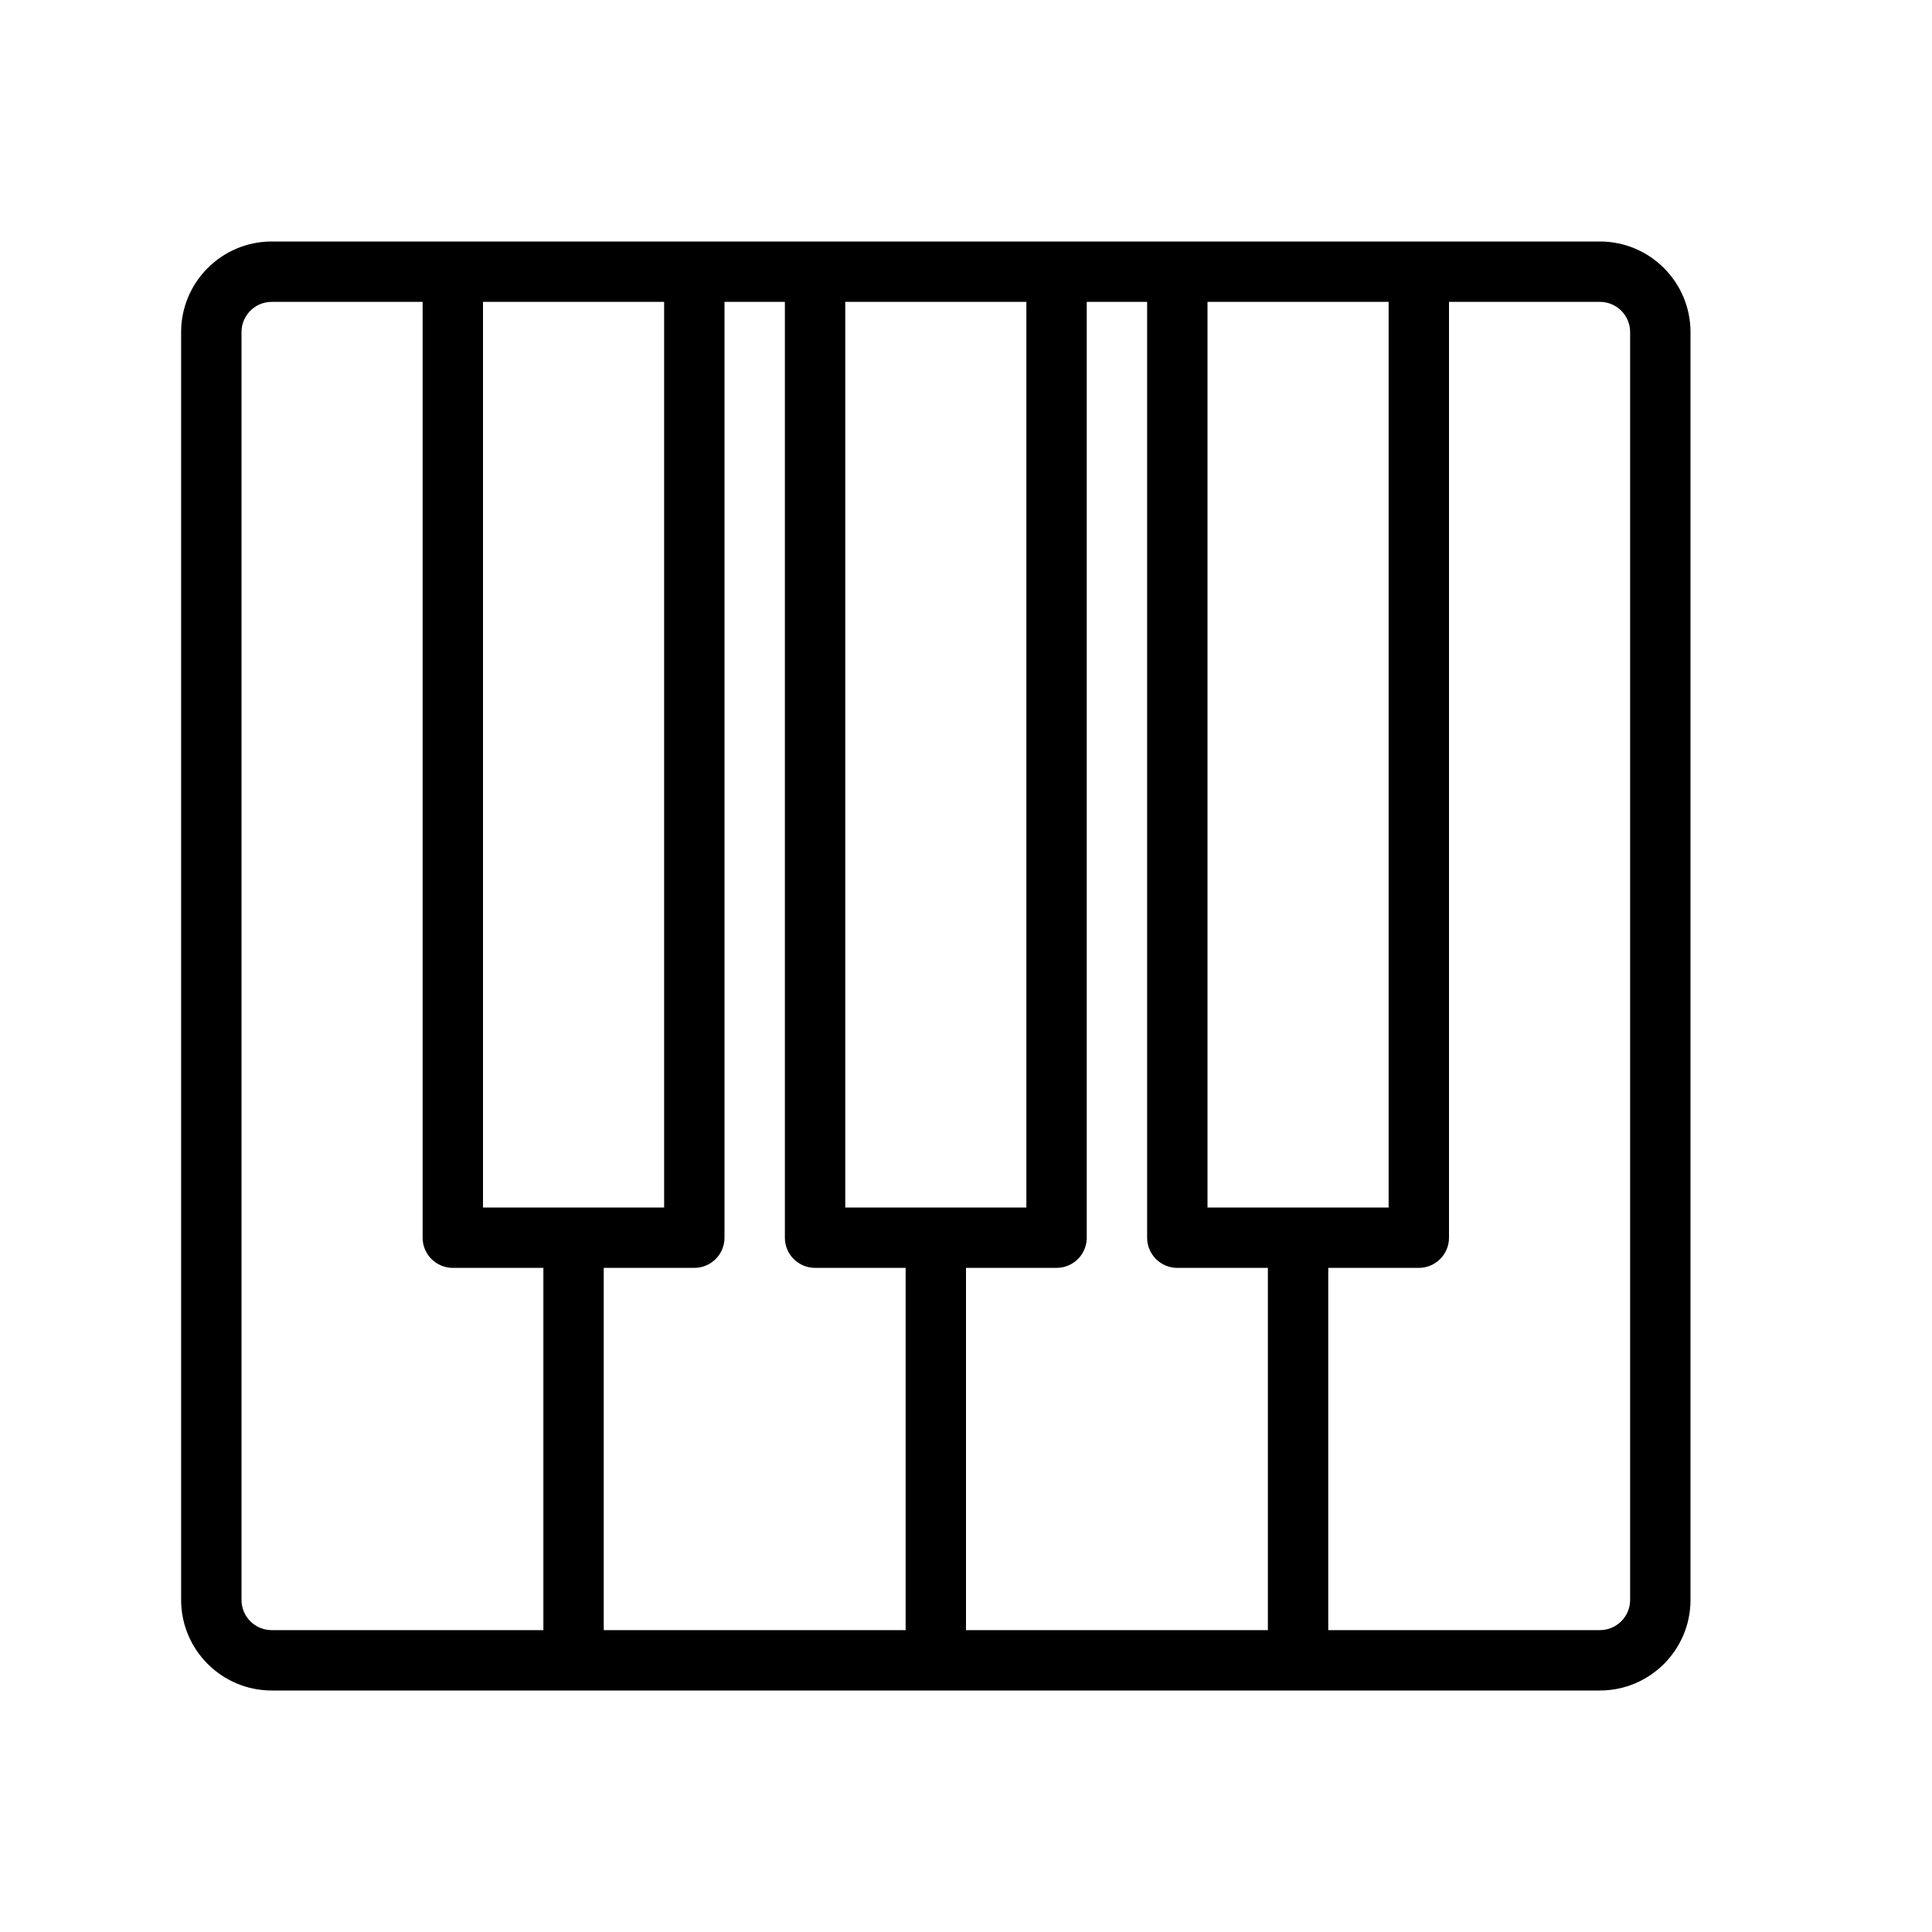 <?xml version="1.0" encoding="UTF-8" standalone="no"?>
<svg width="64px" height="64px" viewBox="0 0 64 64" version="1.1" xmlns="http://www.w3.org/2000/svg" xmlns:xlink="http://www.w3.org/1999/xlink">
    <!-- Generator: Sketch 3.7.2 (28276) - http://www.bohemiancoding.com/sketch -->
    <title>mus-piano-keys</title>
    <desc>Created with Sketch.</desc>
    <defs></defs>
    <g id="64px-Line" stroke="none" stroke-width="1" fill="none" fill-rule="evenodd">
        <g id="mus-piano-keys"></g>
        <path d="M47,8 L39,8 L35,8 L27,8 L23,8 L15,8 L9,8 C7.346,8 6,9.346 6,11 L6,53 C6,54.654 7.346,56 9,56 L19,56 L31,56 L43,56 L53,56 C54.654,56 56,54.654 56,53 L56,11 C56,9.346 54.654,8 53,8 L47,8 L47,8 Z M42,54 L32,54 L32,42 L35,42 C35.553,42 36,41.552 36,41 L36,10 L38,10 L38,41 C38,41.552 38.447,42 39,42 L42,42 L42,54 L42,54 Z M20,42 L23,42 C23.553,42 24,41.552 24,41 L24,10 L26,10 L26,41 C26,41.552 26.447,42 27,42 L30,42 L30,54 L20,54 L20,42 L20,42 Z M40,40 L40,10 L46,10 L46,40 L40,40 L40,40 Z M34,40 L28,40 L28,10 L34,10 L34,40 L34,40 Z M22,40 L16,40 L16,10 L22,10 L22,40 L22,40 Z M8,53 L8,11 C8,10.449 8.448,10 9,10 L14,10 L14,41 C14,41.552 14.447,42 15,42 L18,42 L18,54 L9,54 C8.448,54 8,53.551 8,53 L8,53 Z M54,11 L54,53 C54,53.551 53.552,54 53,54 L44,54 L44,42 L47,42 C47.553,42 48,41.552 48,41 L48,10 L53,10 C53.552,10 54,10.449 54,11 L54,11 Z" id="Shape" fill="#000000"></path>
    </g>
</svg>